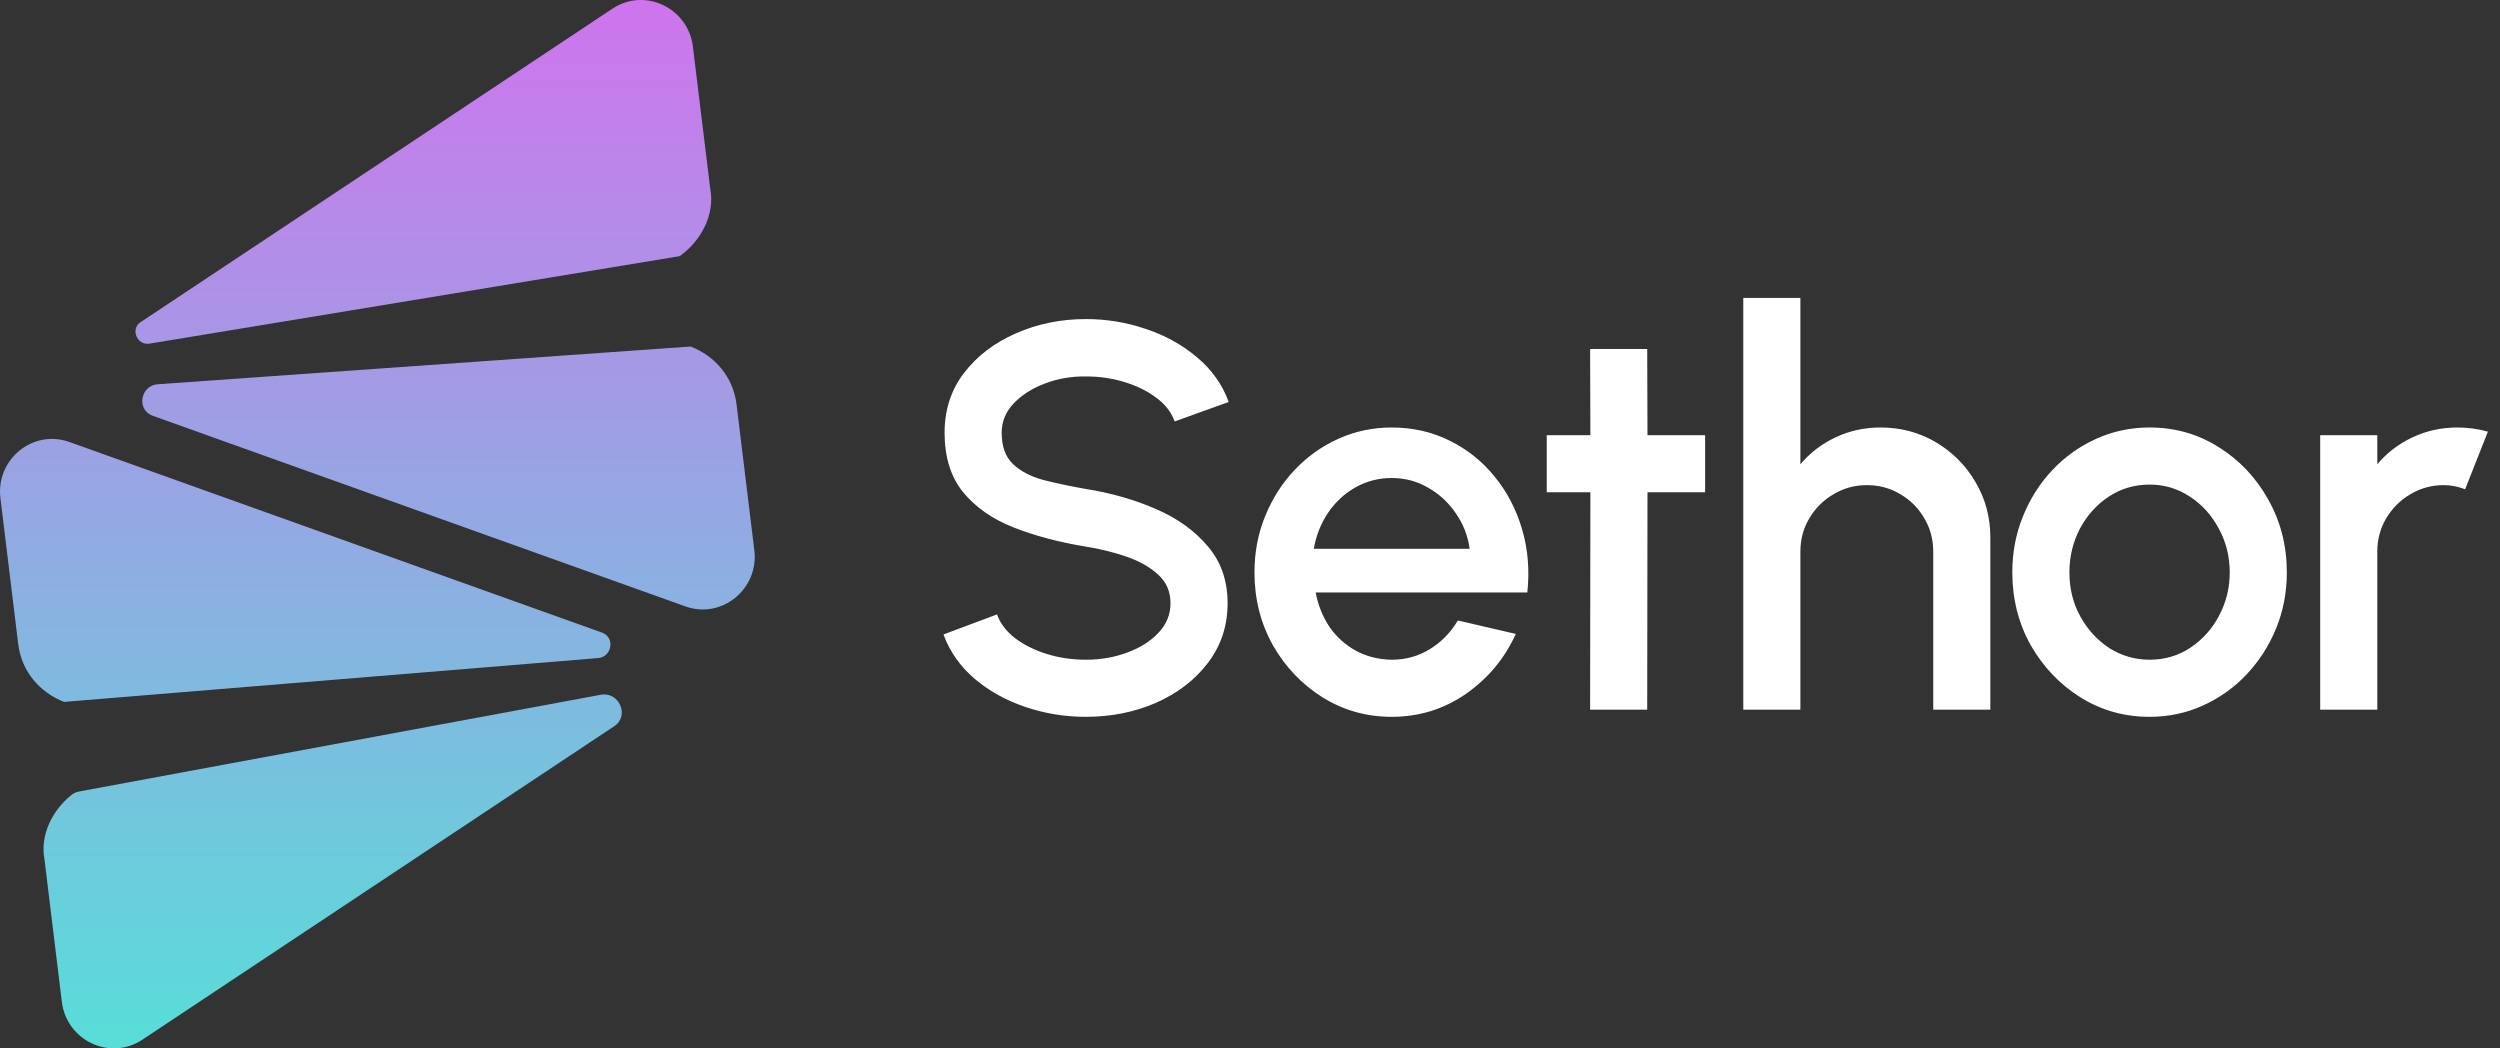 <svg width="155" height="65" viewBox="0 0 155 65" fill="none" xmlns="http://www.w3.org/2000/svg">
<rect x="0" y="0" width="155" height="65" fill="#333333" stroke="none"/>
<path d="M44.036 11.714L42.959 2.881C42.67 0.511 39.995 -0.804 37.972 0.537L8.743 19.955C8.736 19.959 8.73 19.963 8.723 19.967C8.062 20.395 8.495 21.433 9.272 21.305L42.139 15.882C43.448 14.957 44.341 13.317 44.036 11.714L44.036 11.714ZM37.342 39.228L4.302 27.404C2.016 26.59 -0.264 28.508 0.025 30.878L1.129 39.927C1.339 41.651 2.479 42.934 3.971 43.517L37.087 40.8C37.927 40.731 38.146 39.554 37.364 39.237C37.357 39.234 37.349 39.232 37.342 39.228ZM4.913 49.071C4.743 49.102 4.58 49.168 4.445 49.276C3.253 50.221 2.469 51.77 2.758 53.286L3.835 62.12C4.124 64.49 6.799 65.803 8.822 64.463L38.051 45.046C38.06 45.04 38.07 45.033 38.078 45.028C39.054 44.394 38.394 42.863 37.251 43.075L4.913 49.071L4.913 49.071ZM46.769 34.122L45.666 25.073C45.455 23.35 44.315 22.067 42.823 21.484L9.774 23.824C8.724 23.899 8.45 25.365 9.426 25.761C9.434 25.765 9.444 25.769 9.452 25.772L42.491 37.596C44.777 38.41 47.058 36.492 46.769 34.122L46.769 34.122Z" fill="url(#paint0_linear_1207_1817)"/>
<path d="M67.329 44.443C66.024 44.443 64.77 44.238 63.568 43.83C62.365 43.421 61.315 42.837 60.419 42.077C59.523 41.305 58.882 40.392 58.496 39.337L61.815 38.094C62.008 38.639 62.376 39.127 62.921 39.558C63.477 39.978 64.135 40.307 64.895 40.545C65.667 40.783 66.478 40.903 67.329 40.903C68.237 40.903 69.087 40.755 69.882 40.46C70.687 40.165 71.334 39.757 71.822 39.235C72.321 38.713 72.571 38.1 72.571 37.397C72.571 36.67 72.31 36.075 71.788 35.61C71.277 35.144 70.619 34.776 69.814 34.503C69.019 34.231 68.191 34.027 67.329 33.891C65.661 33.618 64.163 33.221 62.836 32.699C61.52 32.177 60.476 31.446 59.704 30.504C58.944 29.562 58.564 28.337 58.564 26.828C58.564 25.409 58.967 24.173 59.772 23.117C60.589 22.062 61.661 21.245 62.989 20.667C64.328 20.077 65.774 19.782 67.329 19.782C68.611 19.782 69.848 19.986 71.039 20.395C72.242 20.792 73.297 21.376 74.204 22.147C75.124 22.908 75.782 23.832 76.179 24.922L72.826 26.13C72.633 25.574 72.264 25.092 71.72 24.683C71.175 24.264 70.517 23.934 69.746 23.696C68.985 23.458 68.18 23.339 67.329 23.339C66.421 23.327 65.57 23.475 64.776 23.781C63.993 24.076 63.352 24.485 62.853 25.007C62.353 25.529 62.104 26.136 62.104 26.828C62.104 27.679 62.337 28.325 62.802 28.768C63.267 29.21 63.891 29.539 64.674 29.755C65.468 29.959 66.353 30.146 67.329 30.317C68.894 30.566 70.341 30.98 71.669 31.559C73.007 32.138 74.08 32.909 74.885 33.874C75.702 34.827 76.111 36.001 76.111 37.397C76.111 38.803 75.702 40.04 74.885 41.107C74.08 42.162 73.007 42.984 71.669 43.575C70.341 44.153 68.894 44.443 67.329 44.443ZM86.286 44.443C84.721 44.443 83.291 44.04 81.997 43.234C80.715 42.429 79.689 41.351 78.917 40.001C78.157 38.639 77.777 37.136 77.777 35.49C77.777 34.242 77.998 33.079 78.44 32.002C78.883 30.912 79.49 29.959 80.261 29.142C81.044 28.314 81.952 27.667 82.984 27.202C84.017 26.737 85.118 26.504 86.286 26.504C87.591 26.504 88.788 26.777 89.877 27.321C90.966 27.855 91.897 28.598 92.668 29.551C93.44 30.492 94.007 31.582 94.37 32.818C94.733 34.044 94.841 35.349 94.694 36.733H81.572C81.719 37.516 82.003 38.225 82.423 38.86C82.854 39.484 83.399 39.978 84.057 40.341C84.726 40.704 85.469 40.891 86.286 40.903C87.148 40.903 87.931 40.687 88.635 40.256C89.35 39.825 89.934 39.229 90.388 38.469L93.979 39.303C93.298 40.812 92.271 42.048 90.898 43.013C89.525 43.966 87.988 44.443 86.286 44.443ZM81.453 34.027H91.12C91.006 33.21 90.717 32.472 90.252 31.814C89.798 31.145 89.225 30.617 88.533 30.232C87.852 29.834 87.103 29.636 86.286 29.636C85.481 29.636 84.732 29.829 84.04 30.215C83.359 30.6 82.792 31.128 82.338 31.797C81.895 32.455 81.6 33.199 81.453 34.027ZM105.718 30.521H102.144L102.127 44H98.587L98.604 30.521H95.898V26.981H98.604L98.587 21.637H102.127L102.144 26.981H105.718V30.521ZM123.401 33.329V44H119.861V34.197C119.861 33.437 119.674 32.745 119.3 32.121C118.937 31.497 118.443 31.003 117.819 30.64C117.206 30.266 116.514 30.078 115.743 30.078C114.994 30.078 114.307 30.266 113.683 30.64C113.059 31.003 112.56 31.497 112.186 32.121C111.811 32.745 111.624 33.437 111.624 34.197V44H108.084V18.471H111.624V28.785C112.214 28.081 112.94 27.526 113.802 27.117C114.665 26.709 115.595 26.504 116.594 26.504C117.853 26.504 118.999 26.811 120.031 27.423C121.064 28.036 121.881 28.859 122.482 29.891C123.095 30.924 123.401 32.07 123.401 33.329ZM133.274 44.443C131.708 44.443 130.278 44.04 128.985 43.234C127.703 42.429 126.676 41.351 125.904 40.001C125.144 38.639 124.764 37.136 124.764 35.49C124.764 34.242 124.985 33.079 125.428 32.002C125.87 30.912 126.477 29.959 127.249 29.142C128.032 28.314 128.939 27.667 129.972 27.202C131.004 26.737 132.105 26.504 133.274 26.504C134.839 26.504 136.263 26.907 137.545 27.713C138.839 28.518 139.866 29.602 140.626 30.963C141.397 32.325 141.783 33.834 141.783 35.49C141.783 36.727 141.562 37.885 141.119 38.962C140.677 40.04 140.064 40.993 139.281 41.822C138.51 42.639 137.608 43.279 136.575 43.745C135.554 44.21 134.454 44.443 133.274 44.443ZM133.274 40.903C134.215 40.903 135.061 40.653 135.809 40.154C136.558 39.654 137.148 38.996 137.579 38.179C138.022 37.351 138.243 36.455 138.243 35.49C138.243 34.503 138.016 33.596 137.562 32.767C137.12 31.939 136.524 31.281 135.775 30.793C135.027 30.294 134.193 30.044 133.274 30.044C132.343 30.044 131.498 30.294 130.738 30.793C129.989 31.292 129.393 31.956 128.951 32.784C128.52 33.613 128.304 34.515 128.304 35.49C128.304 36.5 128.531 37.414 128.985 38.23C129.439 39.047 130.04 39.7 130.789 40.188C131.549 40.664 132.377 40.903 133.274 40.903ZM143.852 44V26.981H147.392V28.785C147.982 28.081 148.708 27.526 149.571 27.117C150.433 26.709 151.363 26.504 152.362 26.504C152.997 26.504 153.627 26.589 154.251 26.76L152.838 30.334C152.396 30.163 151.953 30.078 151.511 30.078C150.762 30.078 150.075 30.266 149.451 30.64C148.827 31.003 148.328 31.497 147.954 32.121C147.579 32.745 147.392 33.437 147.392 34.197V44H143.852Z" fill="white"/>
<defs>
<linearGradient id="paint0_linear_1207_1817" x1="23.397" y1="65" x2="23.397" y2="-0" gradientUnits="userSpaceOnUse">
<stop stop-color="#57DED9"/>
<stop offset="1" stop-color="#CF74ED"/>
</linearGradient>
</defs>
</svg>
